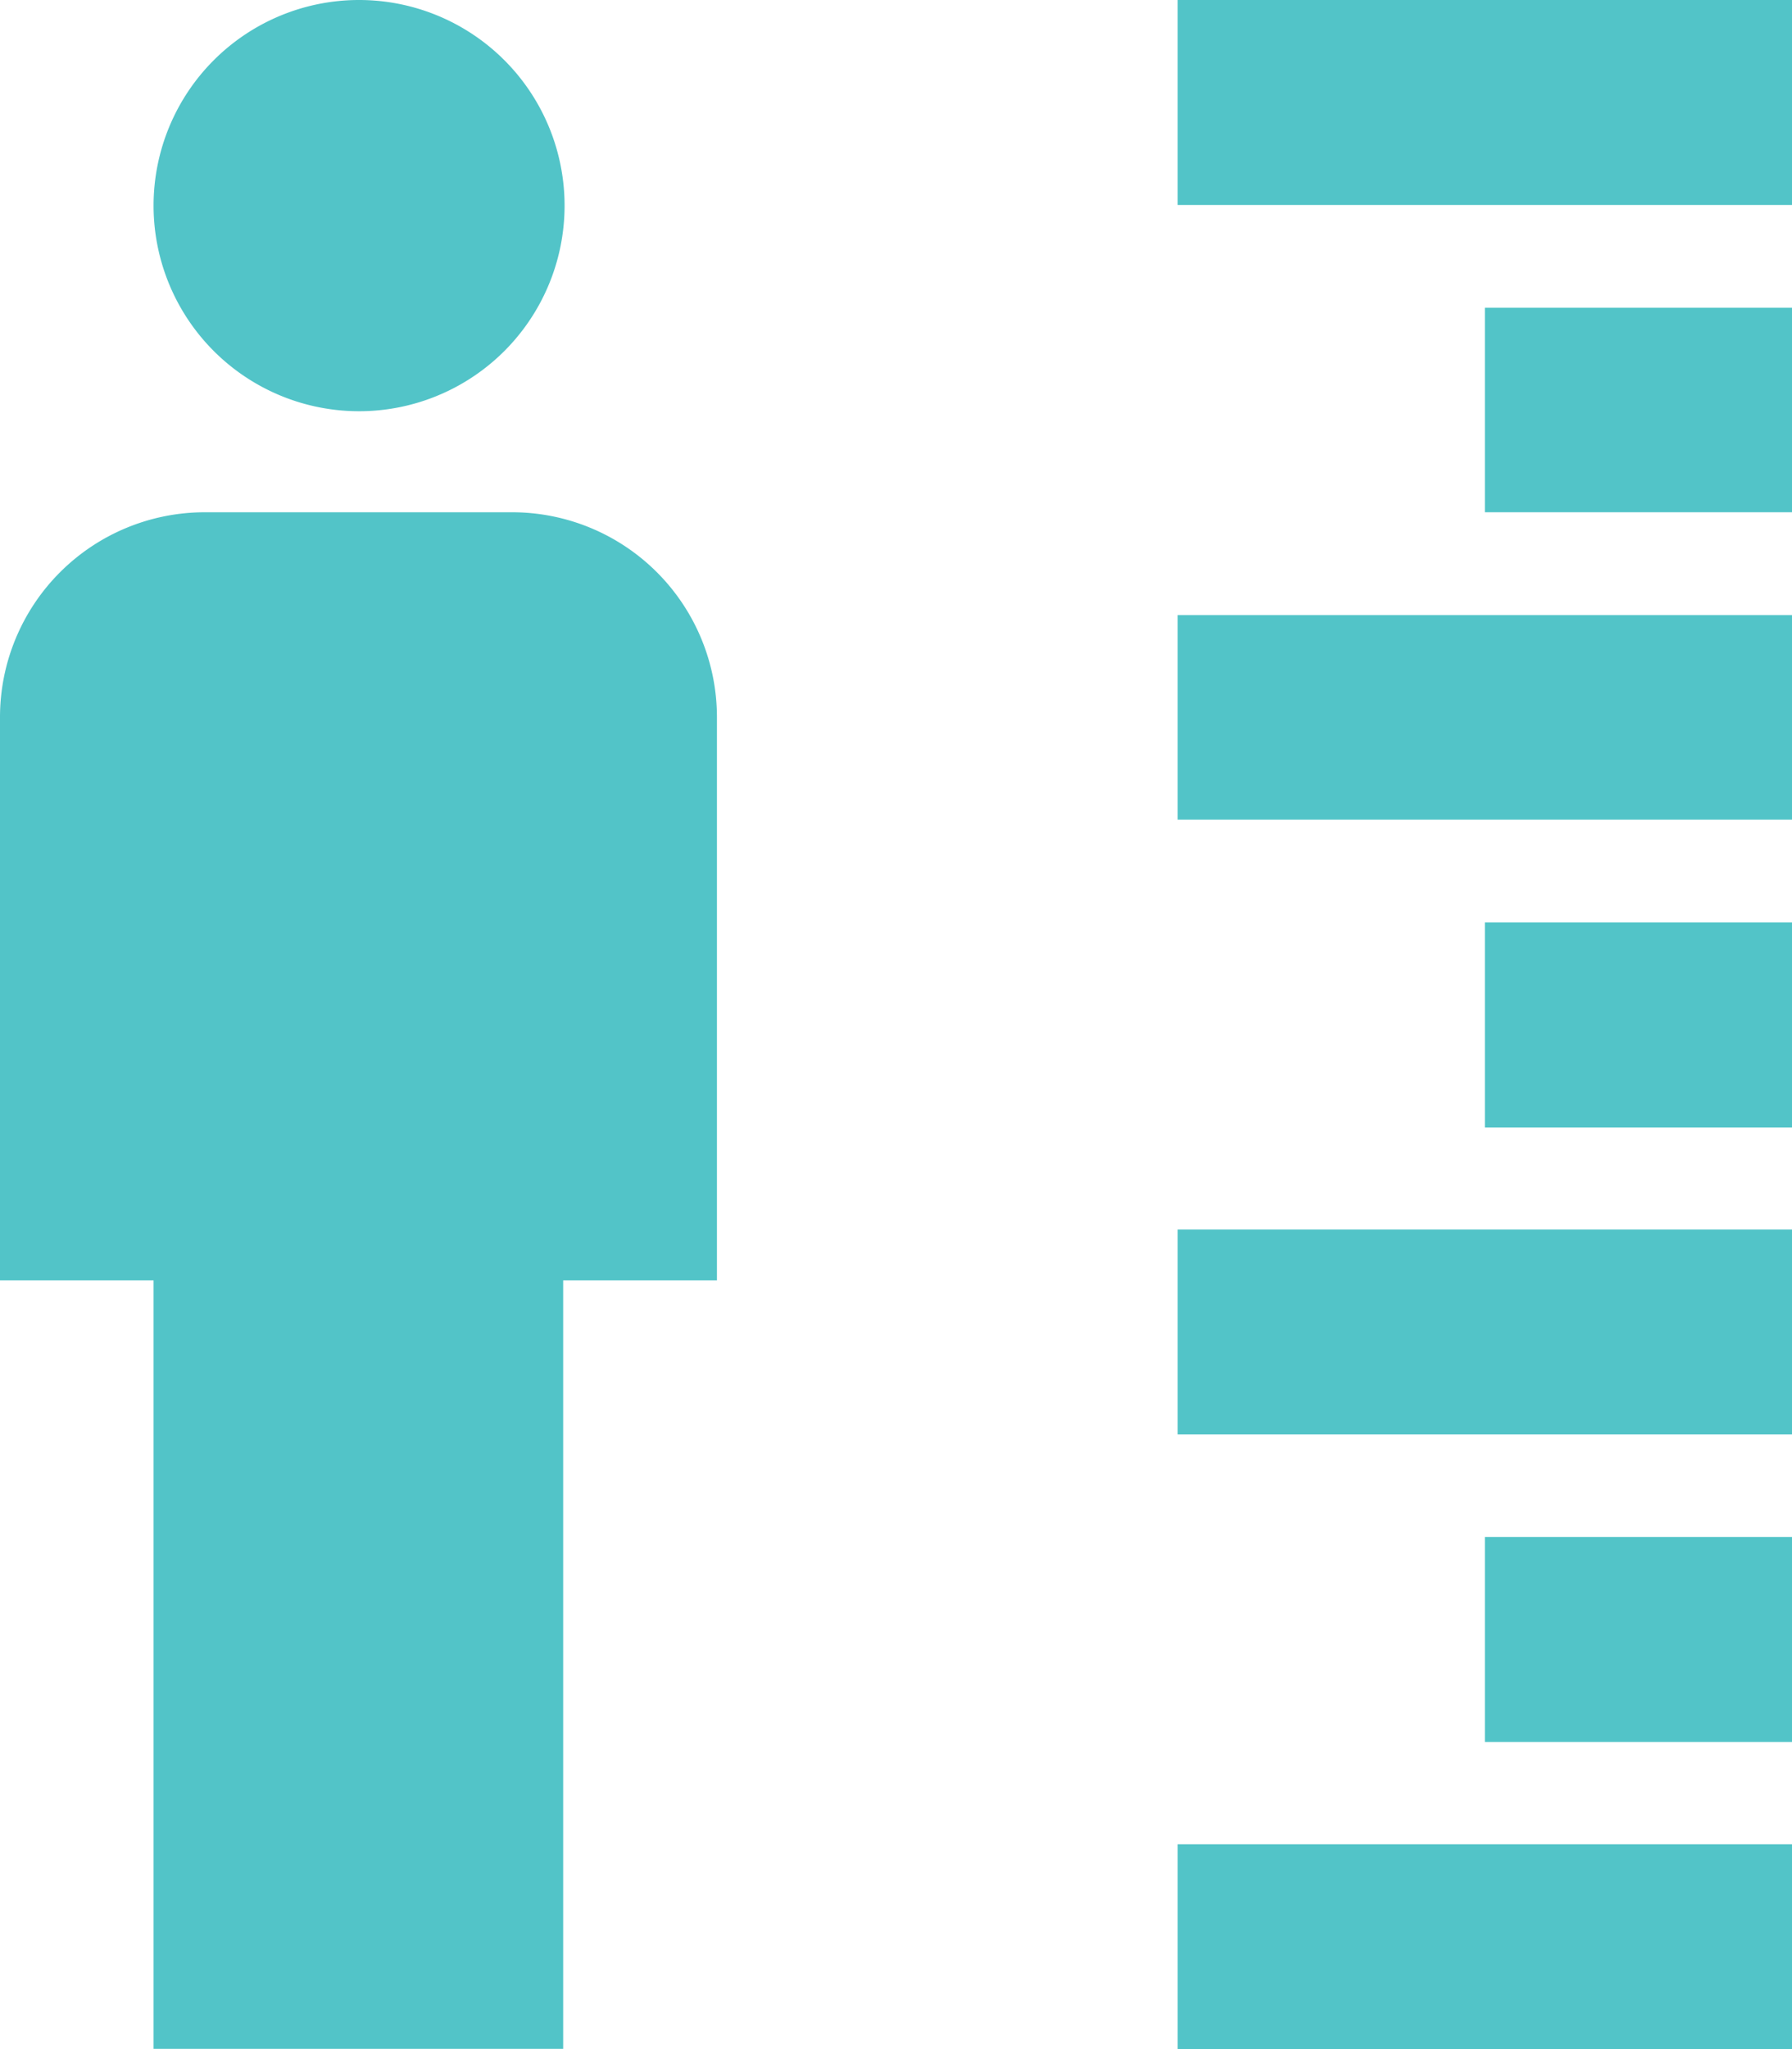<svg xmlns="http://www.w3.org/2000/svg" width="19.184" height="21.925" viewBox="0 0 19.184 21.925">
  <path id="human-male-height" d="M9.087,3A2.2,2.2,0,1,1,6.894,5.193,2.2,2.2,0,0,1,9.087,3M7.443,8.481h3.289a2.193,2.193,0,0,1,2.193,2.193V16.7H11.279v8.222H6.894V16.7H5.25V10.674A2.193,2.193,0,0,1,7.443,8.481m16.992,1.1H17.857V11.77h6.578m0,1.1H21.146v2.193h3.289M24.434,3H17.857V5.193h6.578m0,1.1H21.146V8.481h3.289m0,7.674H17.857v2.193h6.578m0,4.385H17.857v2.193h6.578m0-5.481H21.146v2.193h3.289" transform="translate(-5.25 -3)" fill="#52c4c8"/>
</svg>
